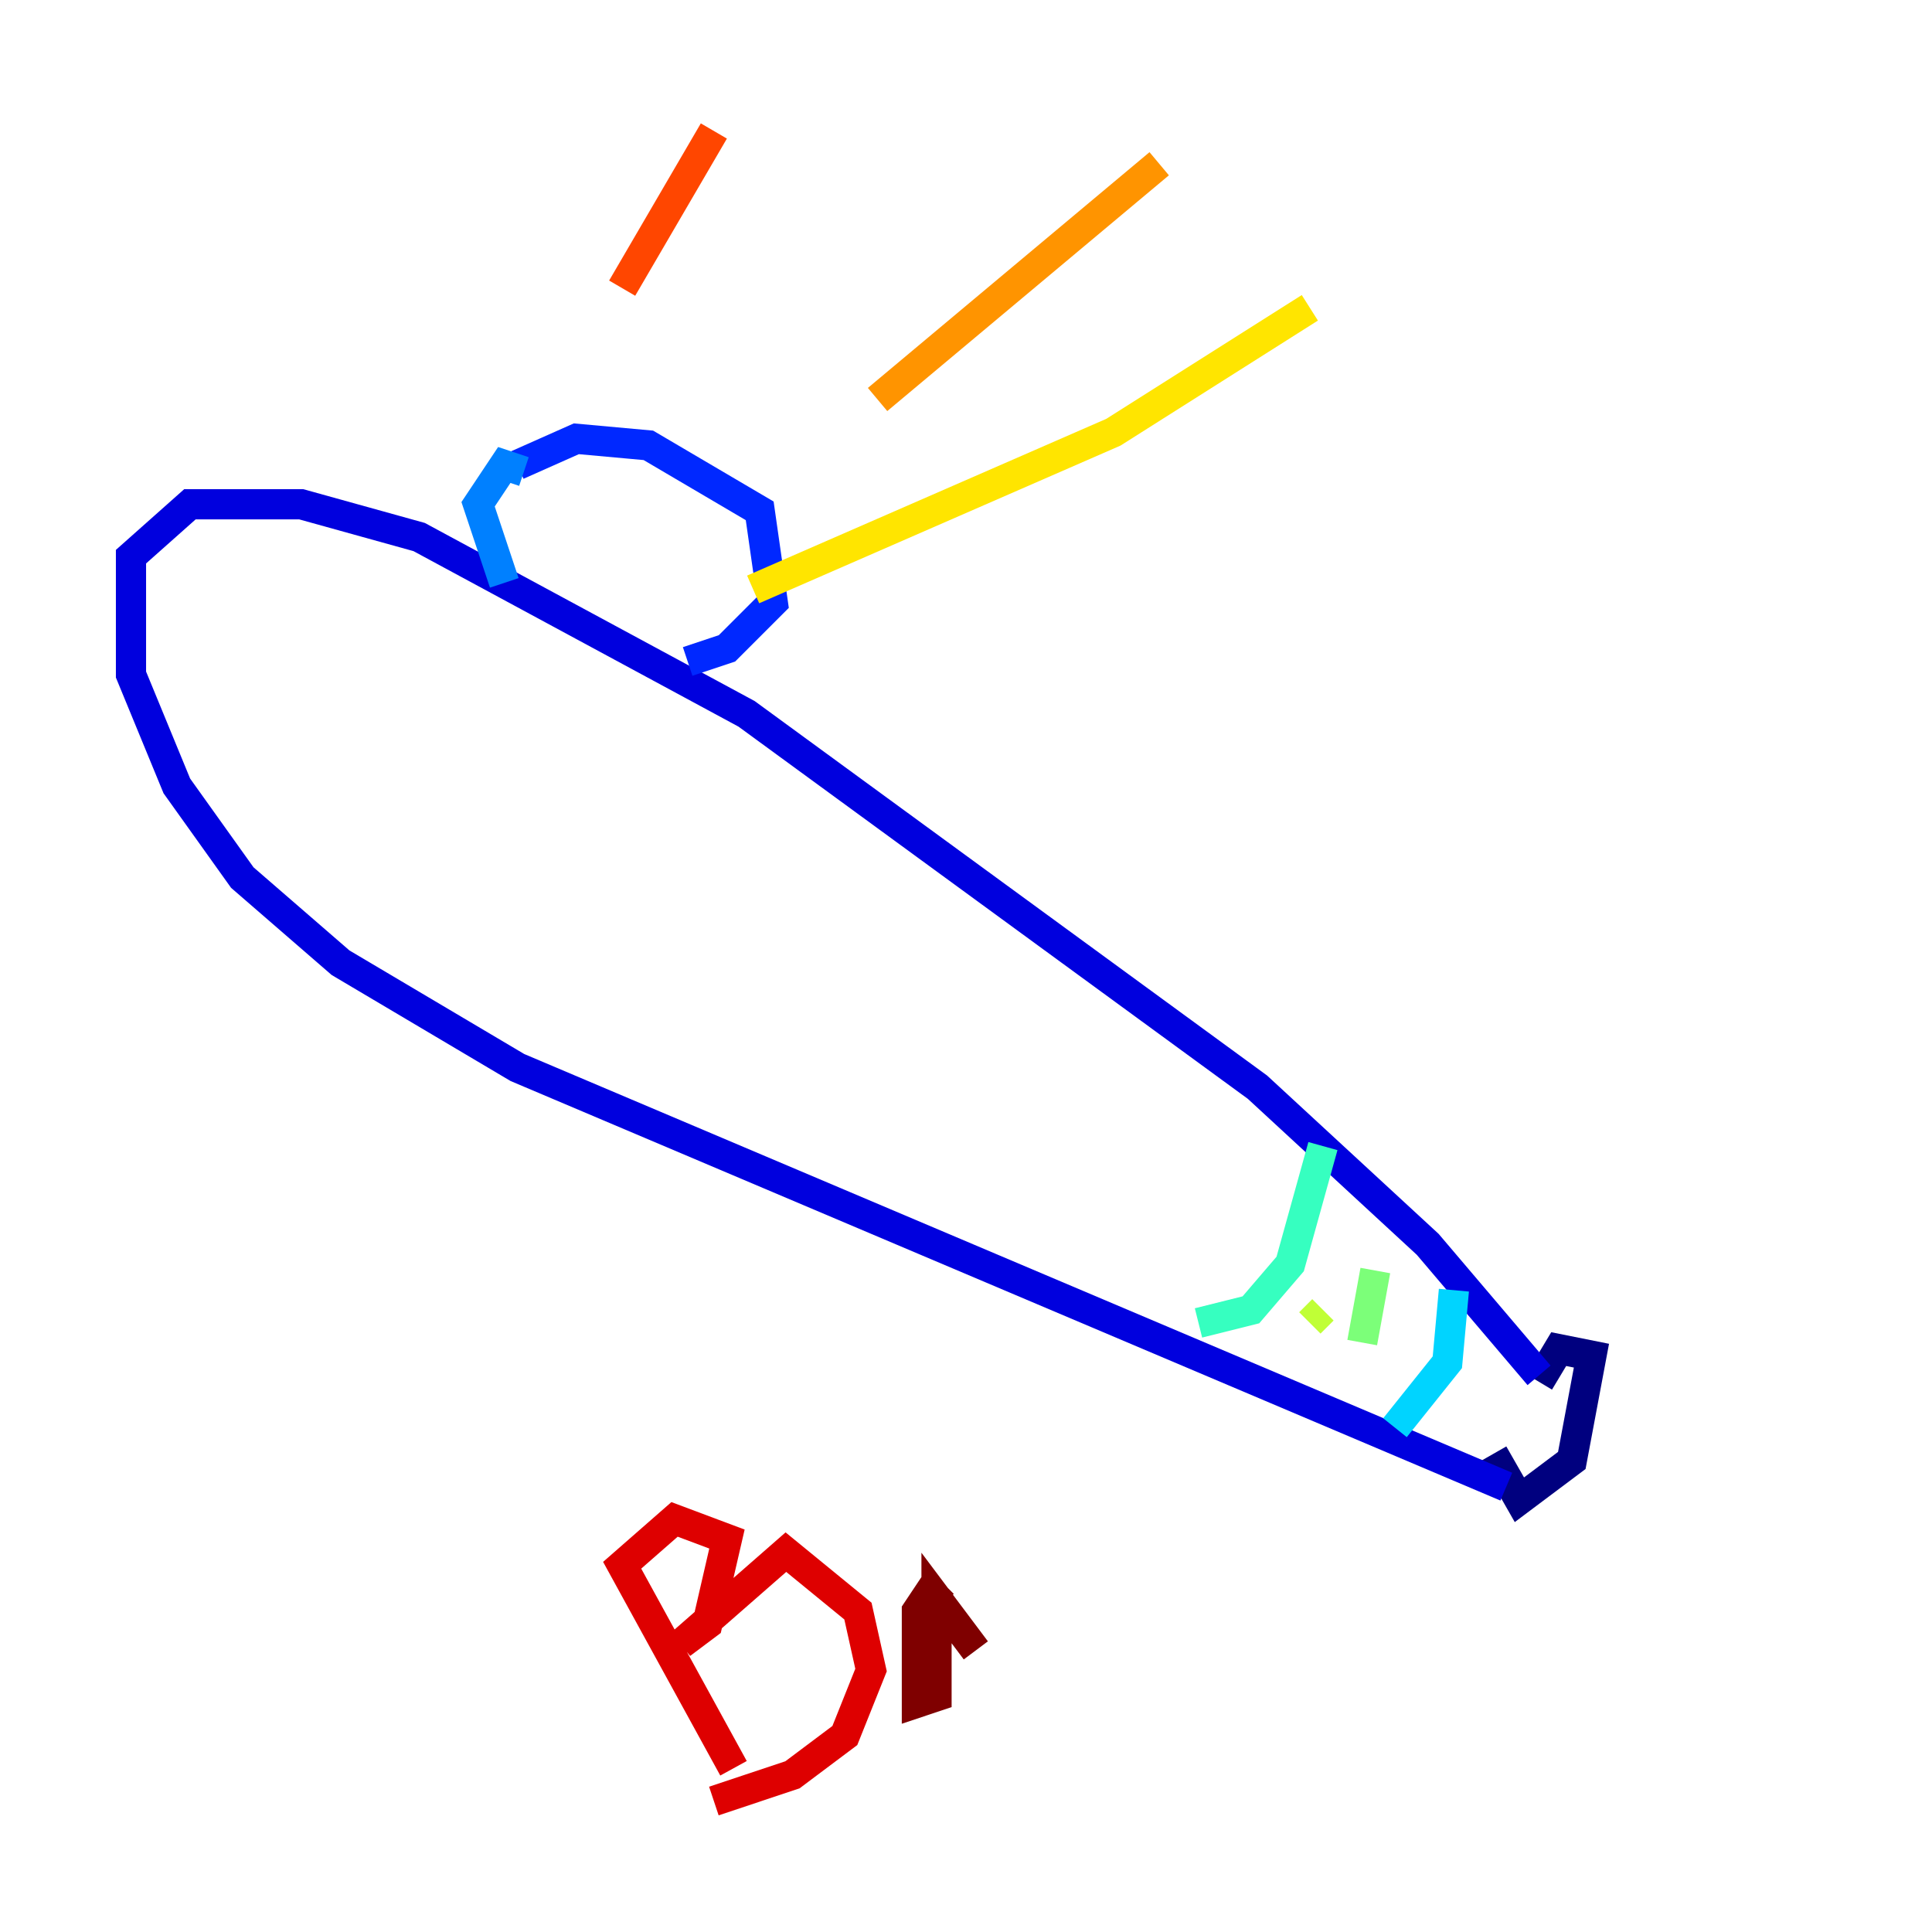 <?xml version="1.0" encoding="utf-8" ?>
<svg baseProfile="tiny" height="128" version="1.2" viewBox="0,0,128,128" width="128" xmlns="http://www.w3.org/2000/svg" xmlns:ev="http://www.w3.org/2001/xml-events" xmlns:xlink="http://www.w3.org/1999/xlink"><defs /><polyline fill="none" points="101.966,91.552 103.268,89.383 105.437,89.817 104.136,96.759 100.664,99.363 98.929,96.325" stroke="#00007f" stroke-width="2" /><polyline fill="none" points="101.966,91.119 94.59,82.441 83.308,72.027 49.464,47.295 27.77,35.58 19.959,33.41 12.583,33.41 8.678,36.881 8.678,44.691 11.715,52.068 16.054,58.142 22.563,63.783 34.278,70.725 99.797,98.495" stroke="#0000de" stroke-width="2" /><polyline fill="none" points="34.278,30.807 38.183,29.071 42.956,29.505 50.332,33.844 51.2,39.919 48.163,42.956 45.559,43.824" stroke="#0028ff" stroke-width="2" /><polyline fill="none" points="34.712,31.241 33.41,30.807 31.675,33.41 33.41,38.617" stroke="#0080ff" stroke-width="2" /><polyline fill="none" points="96.325,85.478 95.891,90.251 92.42,94.59" stroke="#00d4ff" stroke-width="2" /><polyline fill="none" points="87.647,75.932 85.478,83.742 82.875,86.78 79.403,87.647" stroke="#36ffc0" stroke-width="2" /><polyline fill="none" points="91.119,84.176 90.251,88.949" stroke="#7cff79" stroke-width="2" /><polyline fill="none" points="87.647,86.78 86.78,87.647" stroke="#c0ff36" stroke-width="2" /><polyline fill="none" points="86.78,20.393 73.763,28.637 49.898,39.051" stroke="#ffe500" stroke-width="2" /><polyline fill="none" points="76.8,10.848 58.142,26.468" stroke="#ff9400" stroke-width="2" /><polyline fill="none" points="47.295,8.678 41.22,19.091" stroke="#ff4600" stroke-width="2" /><polyline fill="none" points="48.597,117.153 41.22,103.702 44.691,100.664 48.163,101.966 46.861,107.607 45.125,108.909 52.068,102.834 56.841,106.739 57.709,110.644 55.973,114.983 52.502,117.586 47.295,119.322" stroke="#de0000" stroke-width="2" /><polyline fill="none" points="62.481,106.305 61.614,105.437 60.746,106.739 60.746,112.814 62.047,112.38 62.047,105.871 64.651,109.342" stroke="#7f0000" stroke-width="2" /></svg>